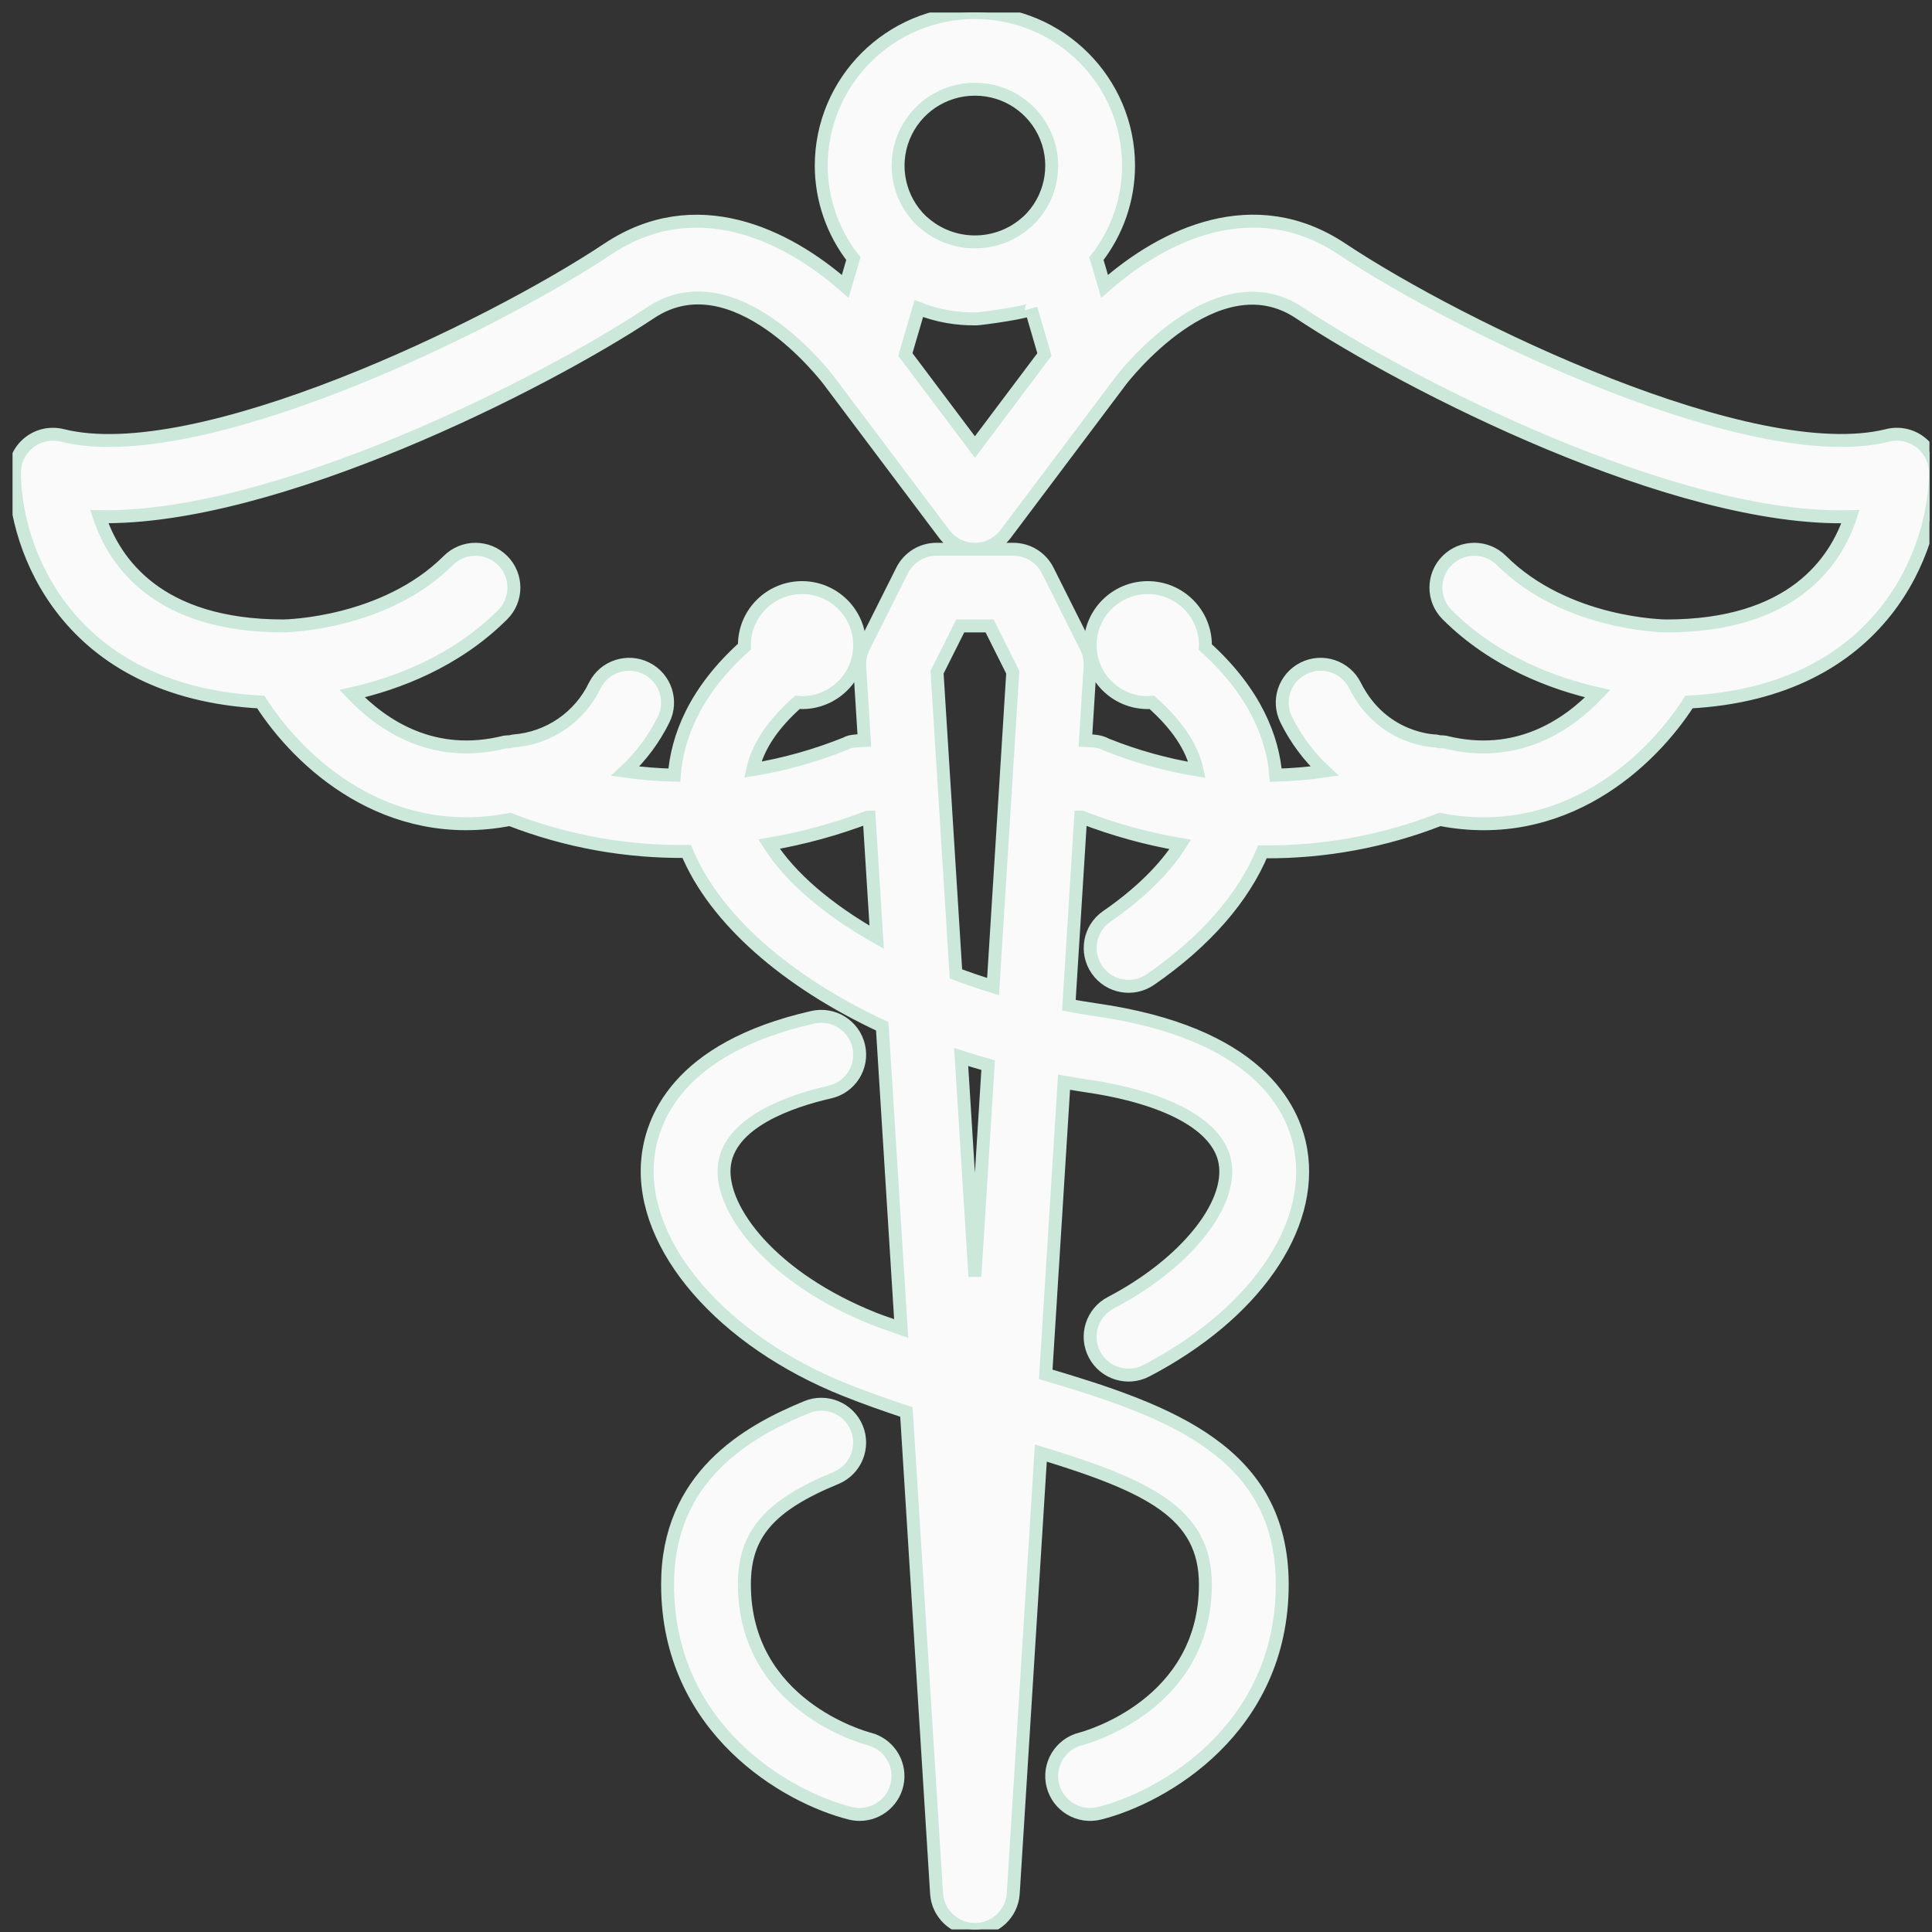 <svg width="112" height="112" viewBox="0 0 112 112" fill="none" xmlns="http://www.w3.org/2000/svg">
<rect x="0" y="0" width="112" height="112" fill="#333333" stroke="none"/>
<g clip-path="url(#clip0_130_24160)">
<path d="M111.335 25.645C110.796 25.224 110.091 25.074 109.425 25.241C101.61 27.185 84.699 19.028 77.795 14.435C72.702 11.046 67.457 13.584 64.033 16.601L63.562 14.993C64.763 13.456 65.418 11.565 65.424 9.617C65.424 4.707 61.436 0.727 56.516 0.727C51.596 0.727 47.608 4.707 47.608 9.617C47.615 11.565 48.27 13.456 49.47 14.993L49 16.603C45.572 13.587 40.324 11.051 35.237 14.435C28.333 19.03 11.416 27.194 3.608 25.241C2.942 25.075 2.237 25.224 1.696 25.645C1.157 26.066 0.841 26.713 0.84 27.397C0.84 31.842 3.865 40.104 15.12 40.698C17.372 44.216 22.425 48.885 29.561 47.504C32.827 48.772 36.307 49.401 39.811 49.358C41.436 53.29 45.612 56.915 51.145 59.495L52.242 77.011C51.714 76.819 51.192 76.662 50.663 76.45C44.76 74.096 41.785 70.168 41.981 67.67C42.188 65.038 45.905 63.808 48.103 63.309C49.303 63.035 50.053 61.844 49.78 60.648C49.506 59.451 48.312 58.702 47.113 58.974C39.214 60.77 37.725 64.975 37.541 67.321C37.151 72.276 41.867 77.728 49.008 80.578C50.192 81.051 51.375 81.465 52.546 81.855L54.294 109.768C54.367 110.939 55.34 111.852 56.516 111.852C57.692 111.852 58.665 110.939 58.739 109.768L60.338 84.234C66.603 86.151 69.878 87.723 69.878 91.85C69.878 98.846 62.949 100.729 62.647 100.808C61.457 101.11 60.736 102.318 61.036 103.506C61.338 104.695 62.546 105.416 63.738 105.118C67.403 104.204 74.332 100.254 74.332 91.85C74.332 84.178 67.855 81.814 60.623 79.672L61.684 62.733C62.083 62.801 62.479 62.876 62.882 62.934C67.682 63.619 70.647 65.248 71.018 67.403C71.445 69.879 68.659 73.293 64.393 75.523C63.302 76.093 62.88 77.436 63.452 78.524C64.022 79.612 65.368 80.031 66.459 79.461C72.677 76.212 76.189 71.183 75.408 66.65C74.984 64.192 72.876 59.87 63.513 58.535C62.992 58.46 62.477 58.371 61.964 58.276L62.647 47.367C62.661 47.367 62.682 47.367 62.696 47.367C64.547 48.085 66.466 48.616 68.423 48.954C67.518 50.374 66.087 51.795 64.156 53.129C63.146 53.829 62.896 55.212 63.595 56.221C64.295 57.23 65.681 57.481 66.692 56.784C69.891 54.575 72.094 52.022 73.188 49.374C73.241 49.374 73.298 49.381 73.351 49.381C76.813 49.401 80.247 48.764 83.471 47.504C90.614 48.89 95.662 44.213 97.912 40.698C109.167 40.104 112.193 31.842 112.193 27.397C112.192 26.713 111.876 26.066 111.335 25.645ZM52.485 20.551L53.264 17.887C54.331 18.305 55.471 18.508 56.617 18.486C56.864 18.482 59.824 18.078 59.769 17.887L60.547 20.551L56.516 25.916L52.485 20.551ZM56.516 5.172C58.334 5.168 59.971 6.269 60.649 7.953C61.327 9.636 60.91 11.562 59.596 12.815C59.584 12.825 59.571 12.83 59.56 12.841C57.838 14.417 55.194 14.417 53.472 12.841C53.462 12.83 53.447 12.825 53.436 12.815C52.122 11.562 51.705 9.636 52.383 7.952C53.061 6.269 54.698 5.168 56.516 5.172ZM44.581 48.934C46.538 48.599 48.456 48.076 50.31 47.369C50.33 47.368 50.363 47.367 50.386 47.367L50.822 54.333C48.014 52.747 45.81 50.879 44.581 48.934ZM56.516 74L55.72 61.277C56.234 61.443 56.756 61.6 57.283 61.747L56.516 74ZM55.417 56.46L54.698 44.974L54.321 38.968L55.666 36.286H57.367L58.71 38.968L58.335 44.974L57.569 57.193C56.835 56.967 56.117 56.722 55.417 56.46ZM96.603 36.286C96.546 36.286 90.801 36.243 87.042 32.493C86.173 31.625 84.763 31.625 83.893 32.493C83.024 33.36 83.024 34.768 83.893 35.636C86.625 38.362 90.024 39.624 92.624 40.214C90.846 42.078 87.895 44.045 83.781 43.02C83.674 43.005 83.566 42.997 83.459 42.998C83.387 42.98 83.314 42.965 83.241 42.954C83.21 42.954 80.145 42.918 78.551 39.738C78.002 38.64 76.664 38.195 75.564 38.744C74.463 39.293 74.017 40.628 74.568 41.726C75.12 42.843 75.87 43.851 76.782 44.702C75.845 44.835 74.902 44.914 73.956 44.938C73.796 42.87 72.836 40.188 69.868 37.507C69.869 37.469 69.878 37.435 69.878 37.398C69.878 35.557 68.383 34.064 66.538 34.064C64.693 34.064 63.197 35.557 63.197 37.398C63.197 39.239 64.693 40.731 66.538 40.731C66.615 40.731 66.687 40.714 66.763 40.709C68.21 41.985 69.101 43.297 69.392 44.63C67.606 44.339 65.858 43.853 64.179 43.182C63.856 43.024 63.694 42.96 62.925 42.927L63.193 38.648C63.217 38.257 63.139 37.866 62.963 37.515L60.736 33.07C60.358 32.318 59.587 31.841 58.743 31.842H54.289C53.446 31.841 52.674 32.318 52.297 33.07L50.07 37.515C49.894 37.866 49.815 38.257 49.839 38.648L50.107 42.924C49.361 42.95 49.234 42.998 49.008 43.113C47.276 43.809 45.475 44.314 43.634 44.62C43.929 43.284 44.802 41.975 46.241 40.707C46.326 40.713 46.408 40.731 46.495 40.731C48.339 40.731 49.835 39.239 49.835 37.398C49.835 35.557 48.339 34.064 46.495 34.064C44.65 34.064 43.154 35.557 43.154 37.398C43.154 37.427 43.162 37.454 43.162 37.481C40.238 40.112 39.259 42.77 39.09 44.937C38.138 44.916 37.188 44.839 36.245 44.707C37.159 43.855 37.911 42.845 38.465 41.726C39.015 40.628 38.569 39.293 37.469 38.744C36.368 38.195 35.031 38.64 34.48 39.738C33.601 41.575 31.804 42.802 29.77 42.954C29.698 42.965 29.626 42.981 29.556 42.999C29.454 42.999 29.352 43.007 29.251 43.02C25.139 44.045 22.186 42.076 20.409 40.213C23.01 39.624 26.408 38.362 29.139 35.636C30.009 34.768 30.009 33.36 29.139 32.493C28.27 31.625 26.86 31.625 25.99 32.493C22.3 36.174 16.581 36.285 16.427 36.286C9.156 36.286 6.632 32.599 5.756 29.952C15.882 30.15 31.493 22.268 37.708 18.133C42.542 14.908 47.833 21.771 48.054 22.063L48.253 22.328L48.254 22.33L54.735 30.953C55.155 31.513 55.816 31.842 56.516 31.842C57.217 31.842 57.877 31.513 58.297 30.953L64.779 22.33V22.328L64.979 22.063C65.033 21.992 70.456 14.894 75.325 18.133C81.54 22.268 97.129 30.256 107.275 29.952C106.399 32.603 103.872 36.286 96.603 36.286Z" fill="#FAFAFA" stroke="#CCE8DB" stroke-width="0.75"/>
<path d="M50.385 100.809C50.089 100.732 43.154 98.85 43.154 91.85C43.154 88.946 44.591 87.275 48.458 85.683C49.594 85.214 50.135 83.915 49.667 82.781C49.198 81.646 47.896 81.105 46.759 81.574C43.299 82.997 38.7 85.612 38.7 91.85C38.7 100.254 45.63 104.204 49.295 105.118C49.472 105.162 49.654 105.184 49.837 105.184C50.956 105.181 51.9 104.347 52.04 103.238C52.179 102.128 51.47 101.088 50.385 100.809Z" fill="#FAFAFA" stroke="#CCE8DB" stroke-width="0.75"/>
</g>
<defs>
<clipPath id="clip0_130_24160">
<rect width="111.125" height="111.125" fill="white" transform="translate(0.727 0.727)"/>
</clipPath>
</defs>
</svg>
